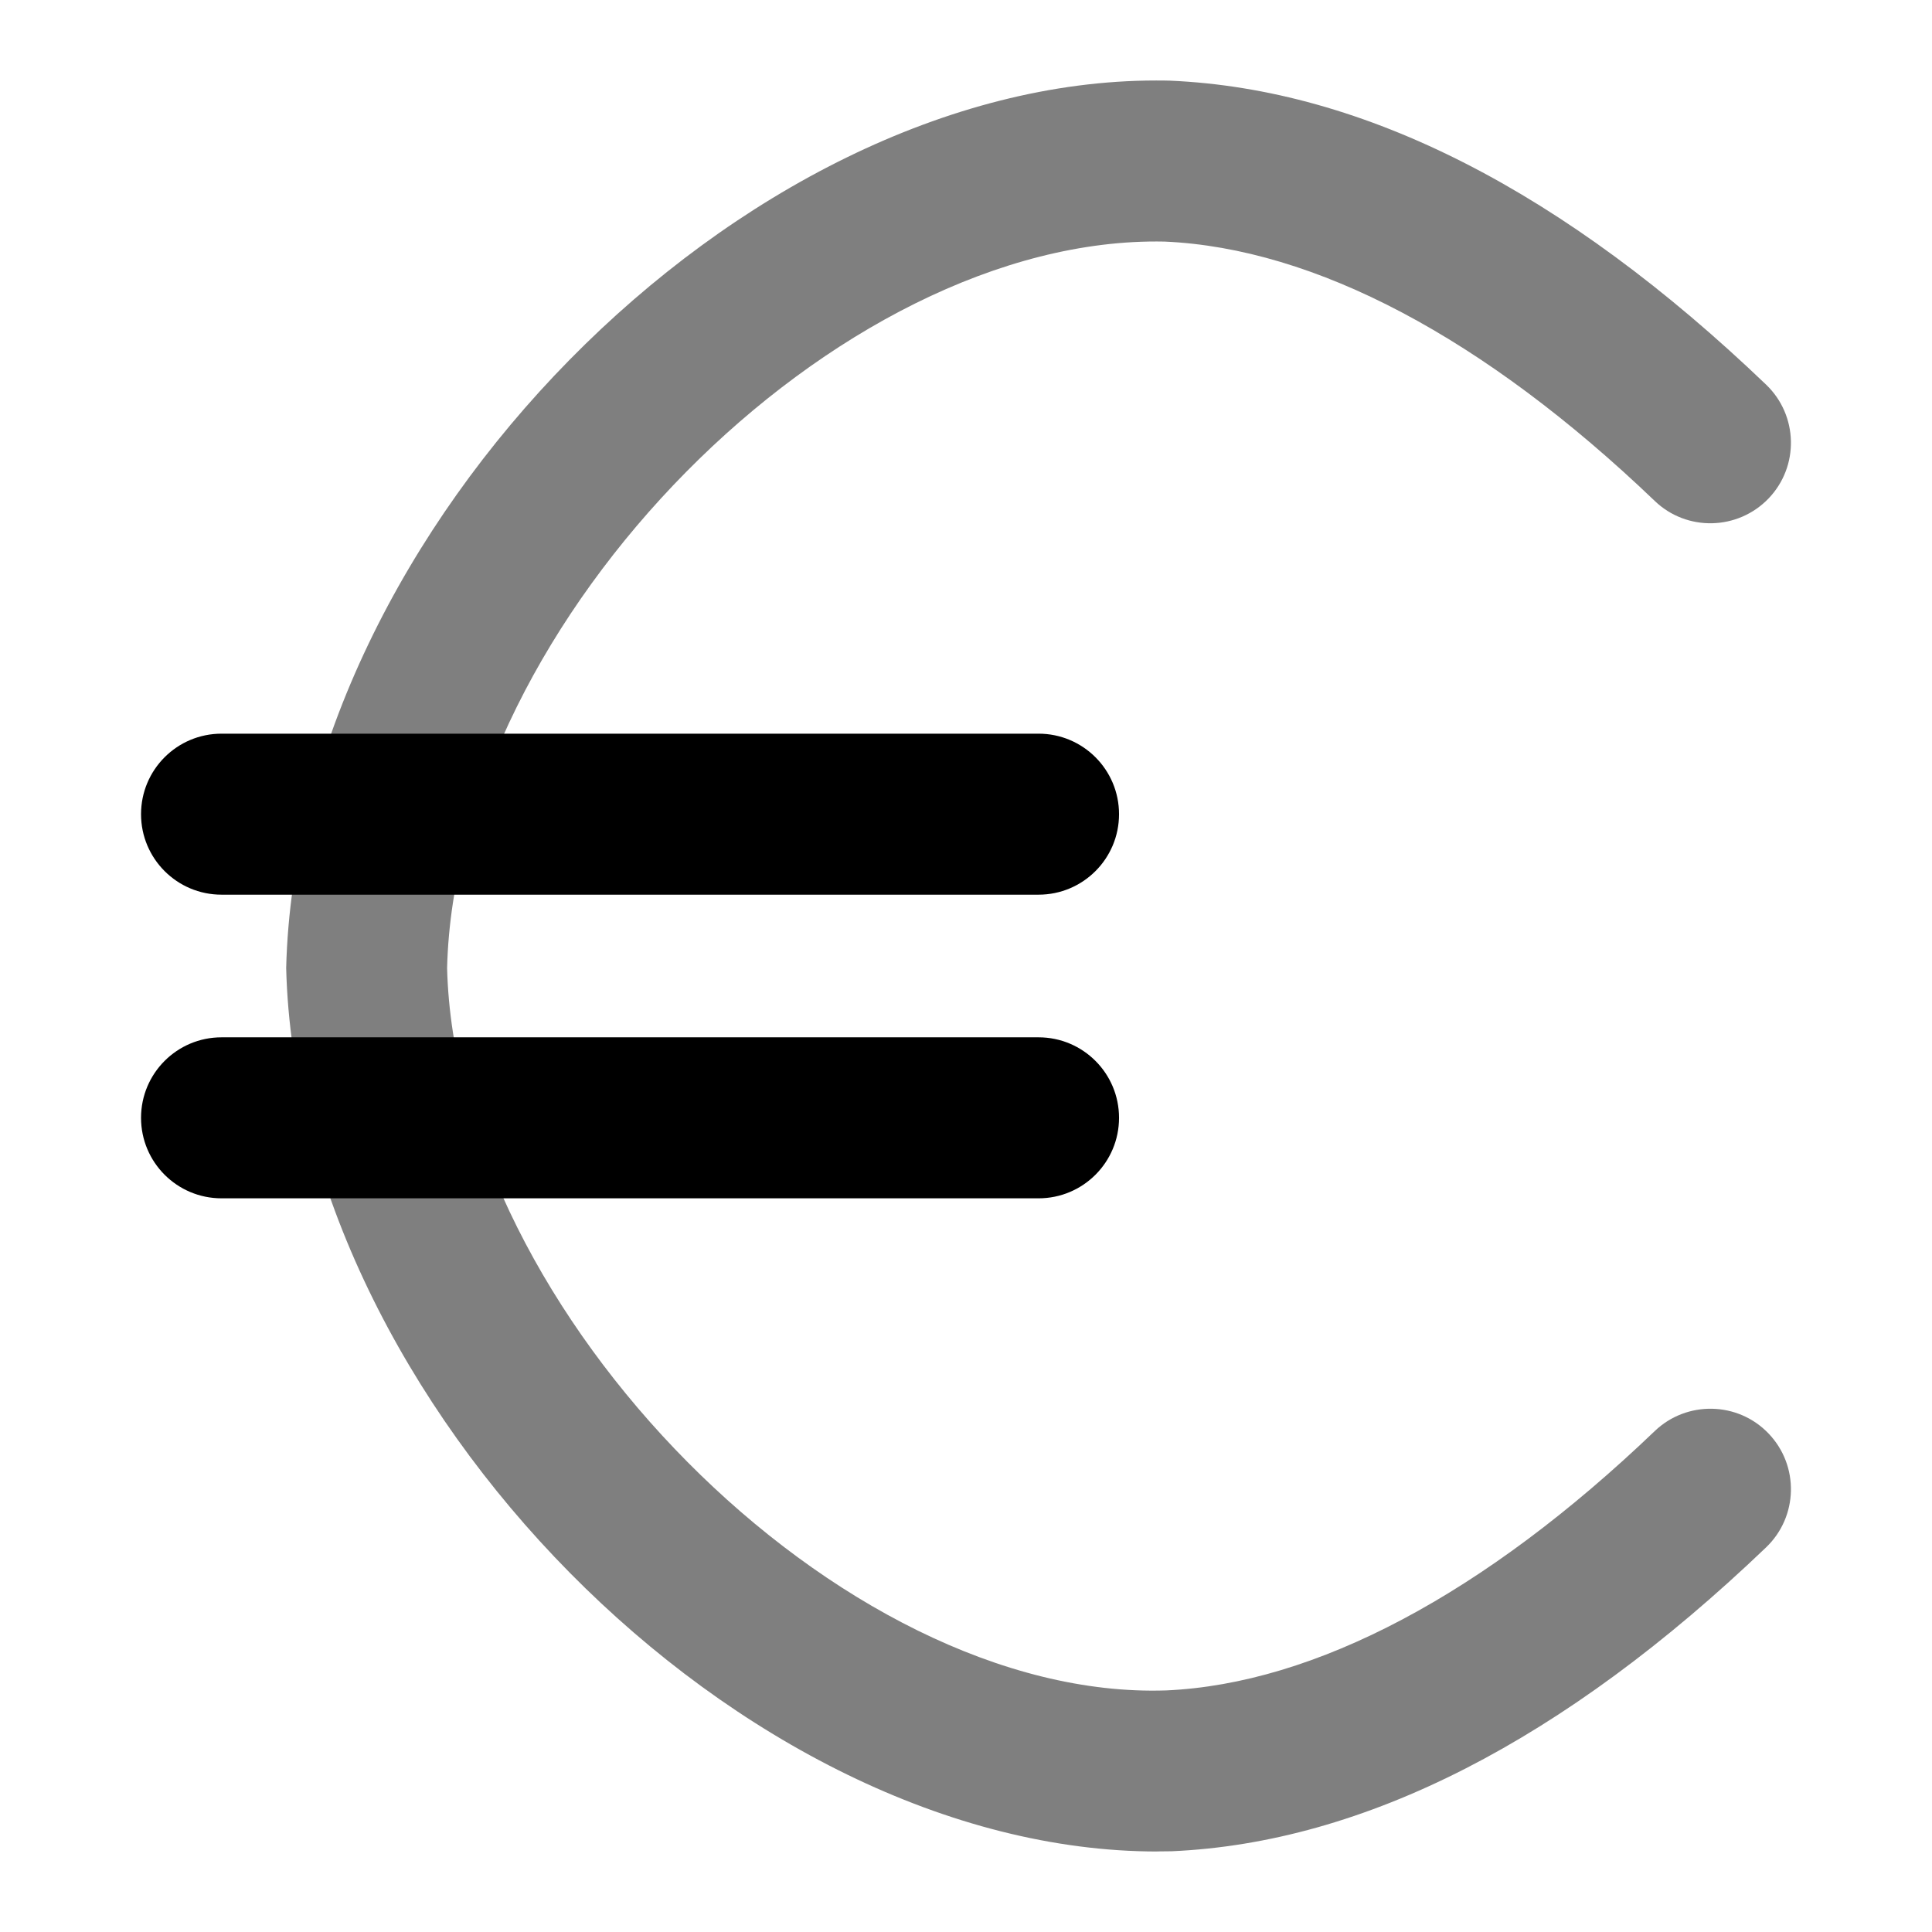 <svg id="Layer_1" viewBox="0 0 24 24" xmlns="http://www.w3.org/2000/svg" data-name="Layer 1"><path d="m14.378 23c-5.17 0-10.688-5.575-10.823-10.975.134-5.449 5.654-11.025 10.805-11.025.059 0 .117 0 .175.002 2.413.105 4.897 1.375 7.404 3.776.399.382.413 1.015.031 1.414-.384.399-1.017.412-1.414.031-2.116-2.026-4.222-3.14-6.09-3.222-4.073-.083-8.805 4.708-8.912 9.024.107 4.267 4.881 9.108 8.932 8.974 1.848-.082 3.953-1.195 6.07-3.222.397-.38 1.032-.369 1.414.031.382.399.368 1.032-.031 1.414-2.508 2.4-4.992 3.67-7.385 3.775-.059.001-.118.002-.177.002z" opacity=".5"/><g><path d="m12.901 11.114h-10.149c-.553 0-1-.448-1-1s.447-1 1-1h10.149c.553 0 1 .448 1 1s-.447 1-1 1z"/><path d="m12.901 14.886h-10.149c-.553 0-1-.448-1-1s.447-1 1-1h10.149c.553 0 1 .448 1 1s-.447 1-1 1z"/></g></svg>